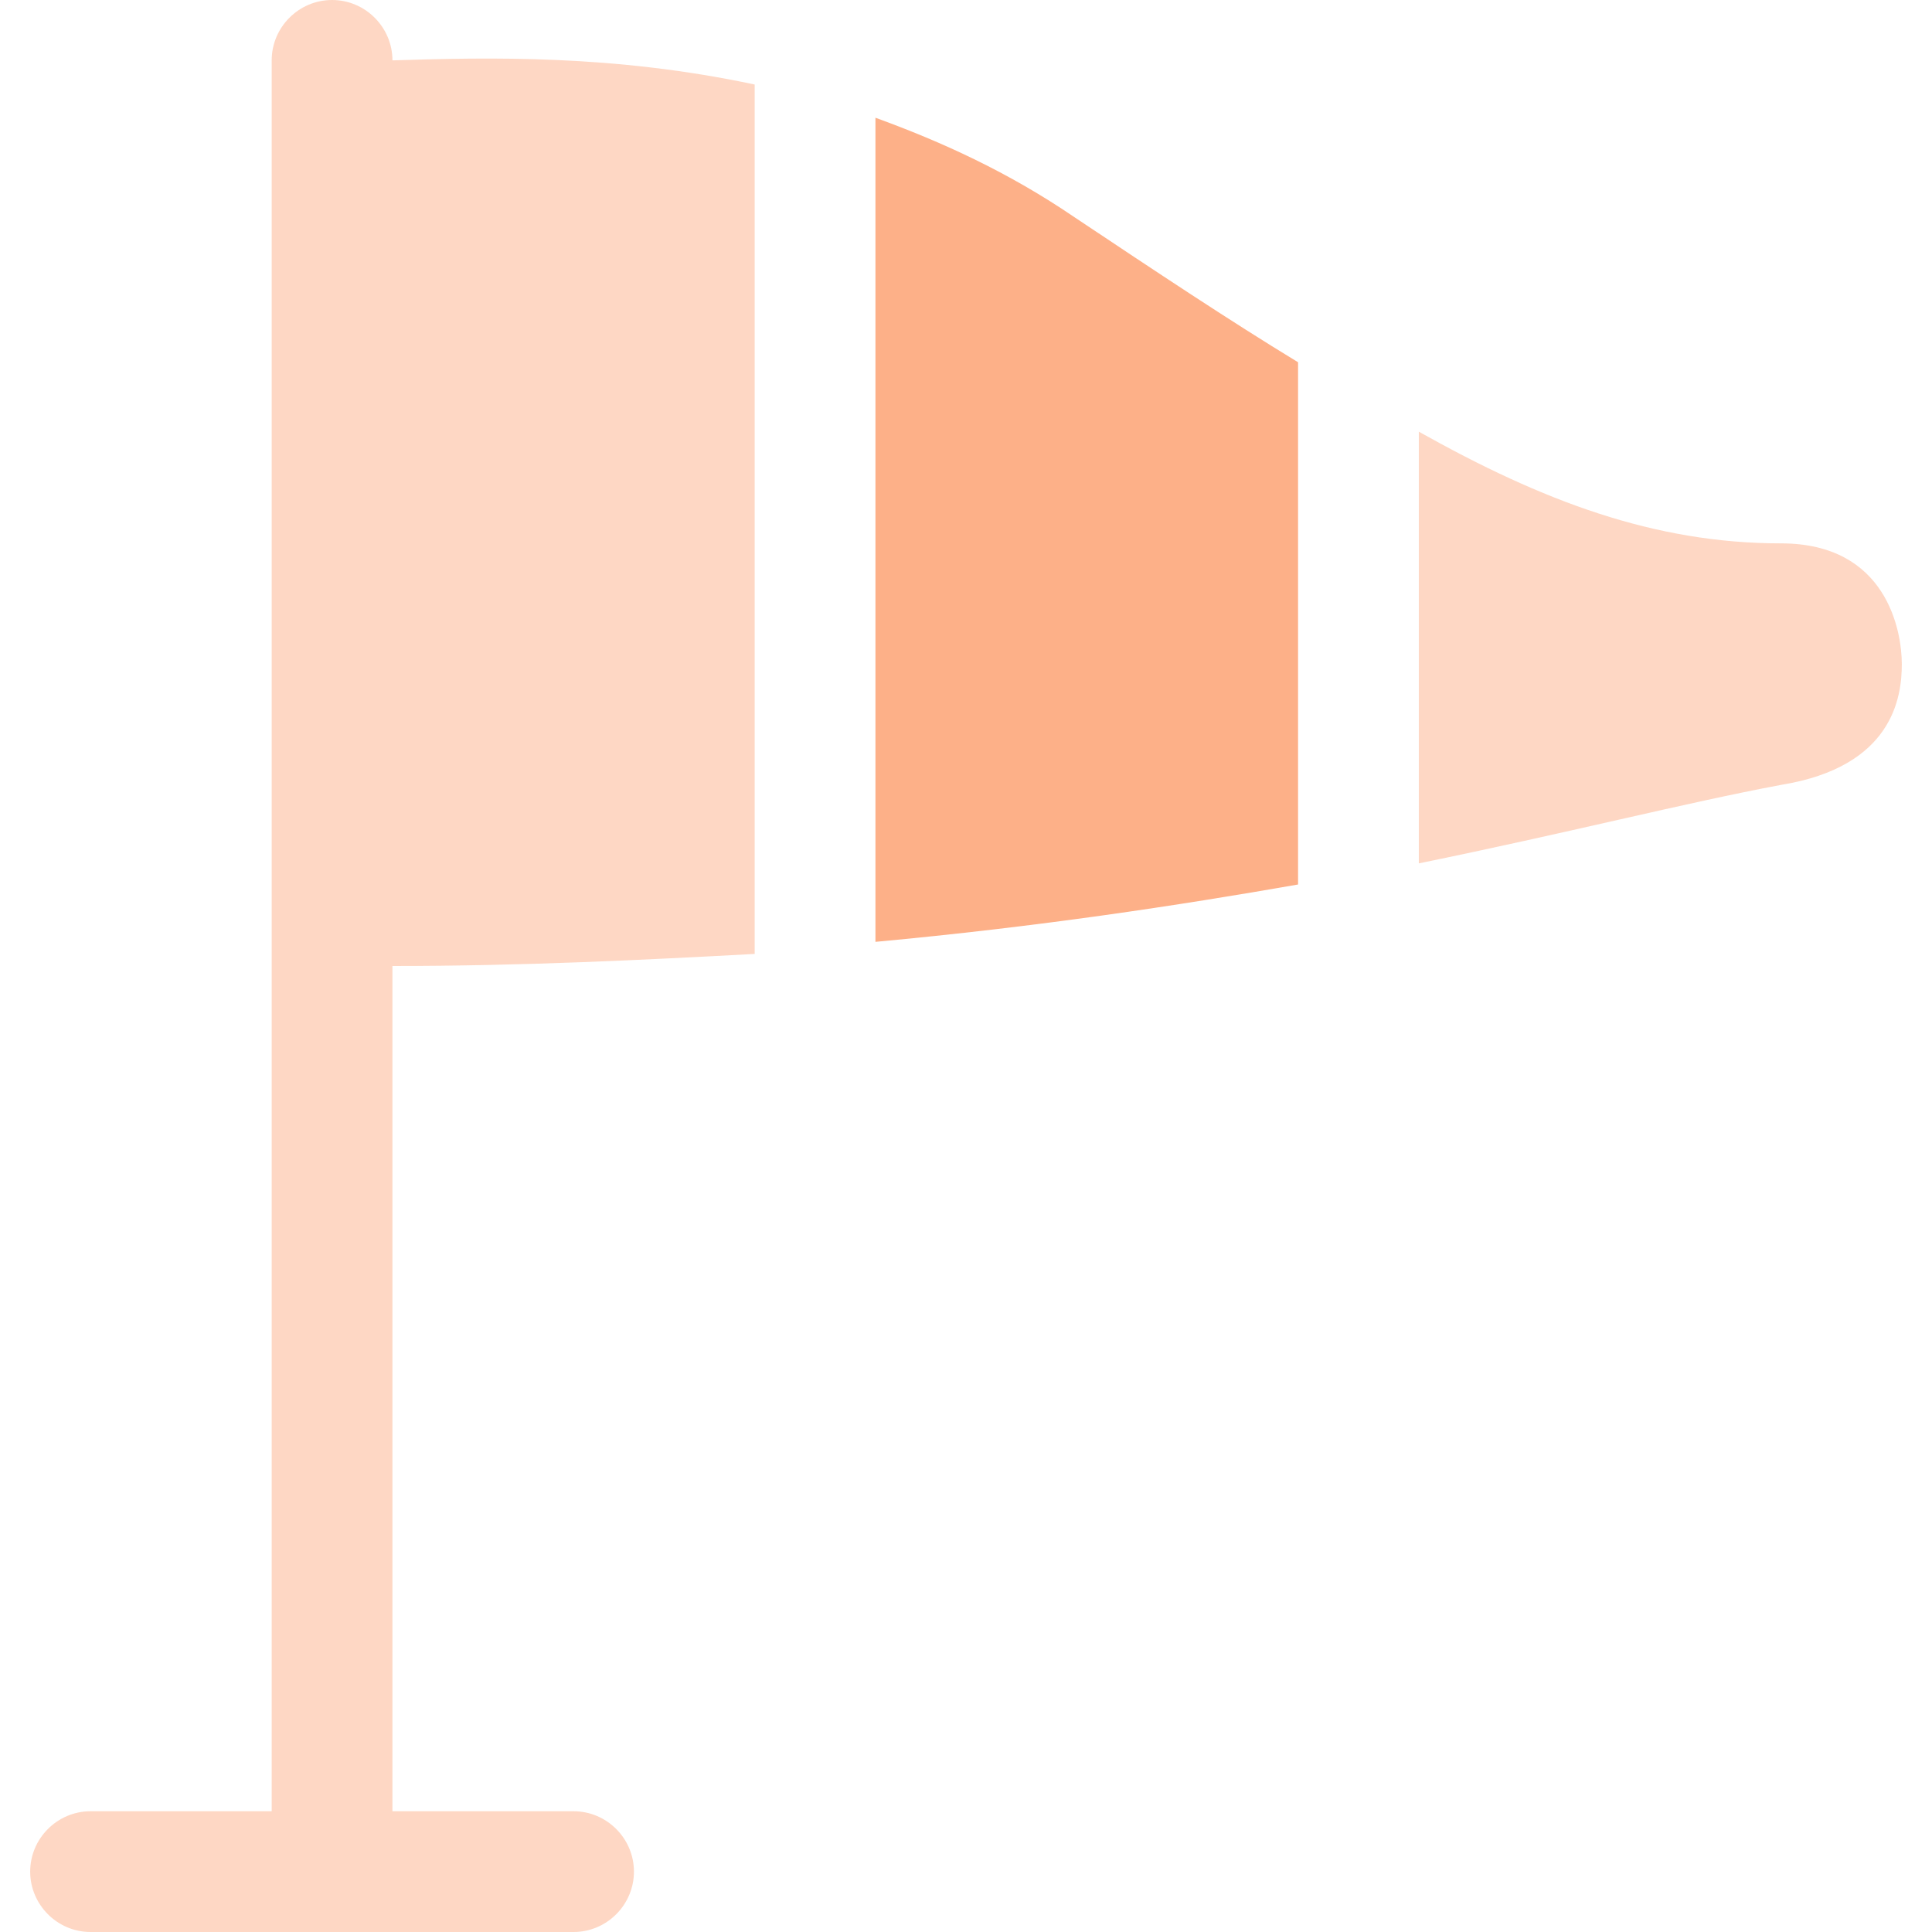 <?xml version="1.0" encoding="utf-8"?>
<!-- Generator: Adobe Illustrator 19.1.0, SVG Export Plug-In . SVG Version: 6.00 Build 0)  -->
<svg version="1.1" id="Layer_3" xmlns="http://www.w3.org/2000/svg" xmlns:xlink="http://www.w3.org/1999/xlink" x="0px" y="0px"
	 viewBox="0 0 64 64" style="enable-background:new 0 0 64 64;" xml:space="preserve" width="42px" height="42px">
<style type="text/css">
	.st0{fill:#fb6112; opacity:0.5;}
	.st1{fill:#fb6112;}
	.st2{opacity:0.5;fill:#fb6112;}
</style>
<g class="st2">
	<path class="st1" d="M29,3.9v27.3c5.4-0.5,10-1.2,14-1.9V12c-2.3-1.4-4.7-3-7.4-4.8C33.4,5.7,31.2,4.7,29,3.9z"/>
	<path class="st0" d="M13,2c0-1.1-0.9-2-2-2C9.9,0,9,0.9,9,2v58H3c-1.1,0-2,0.9-2,2c0,1.1,0.9,2,2,2h16c1.1,0,2-0.9,2-2
		c0-1.1-0.9-2-2-2h-6V32c4.3,0,8.3-0.2,12-0.4V2.8C20.3,1.8,16.2,1.9,13,2z"/>
	<path class="st2" d="M59,18c-4.2,0-7.9-1.4-12-3.7v14.3c4.9-1,8.8-2,12-2.6c3.7-0.6,4-2.9,4-4C63,20.9,62.5,18,59,18z"/>
</g>
</svg>
